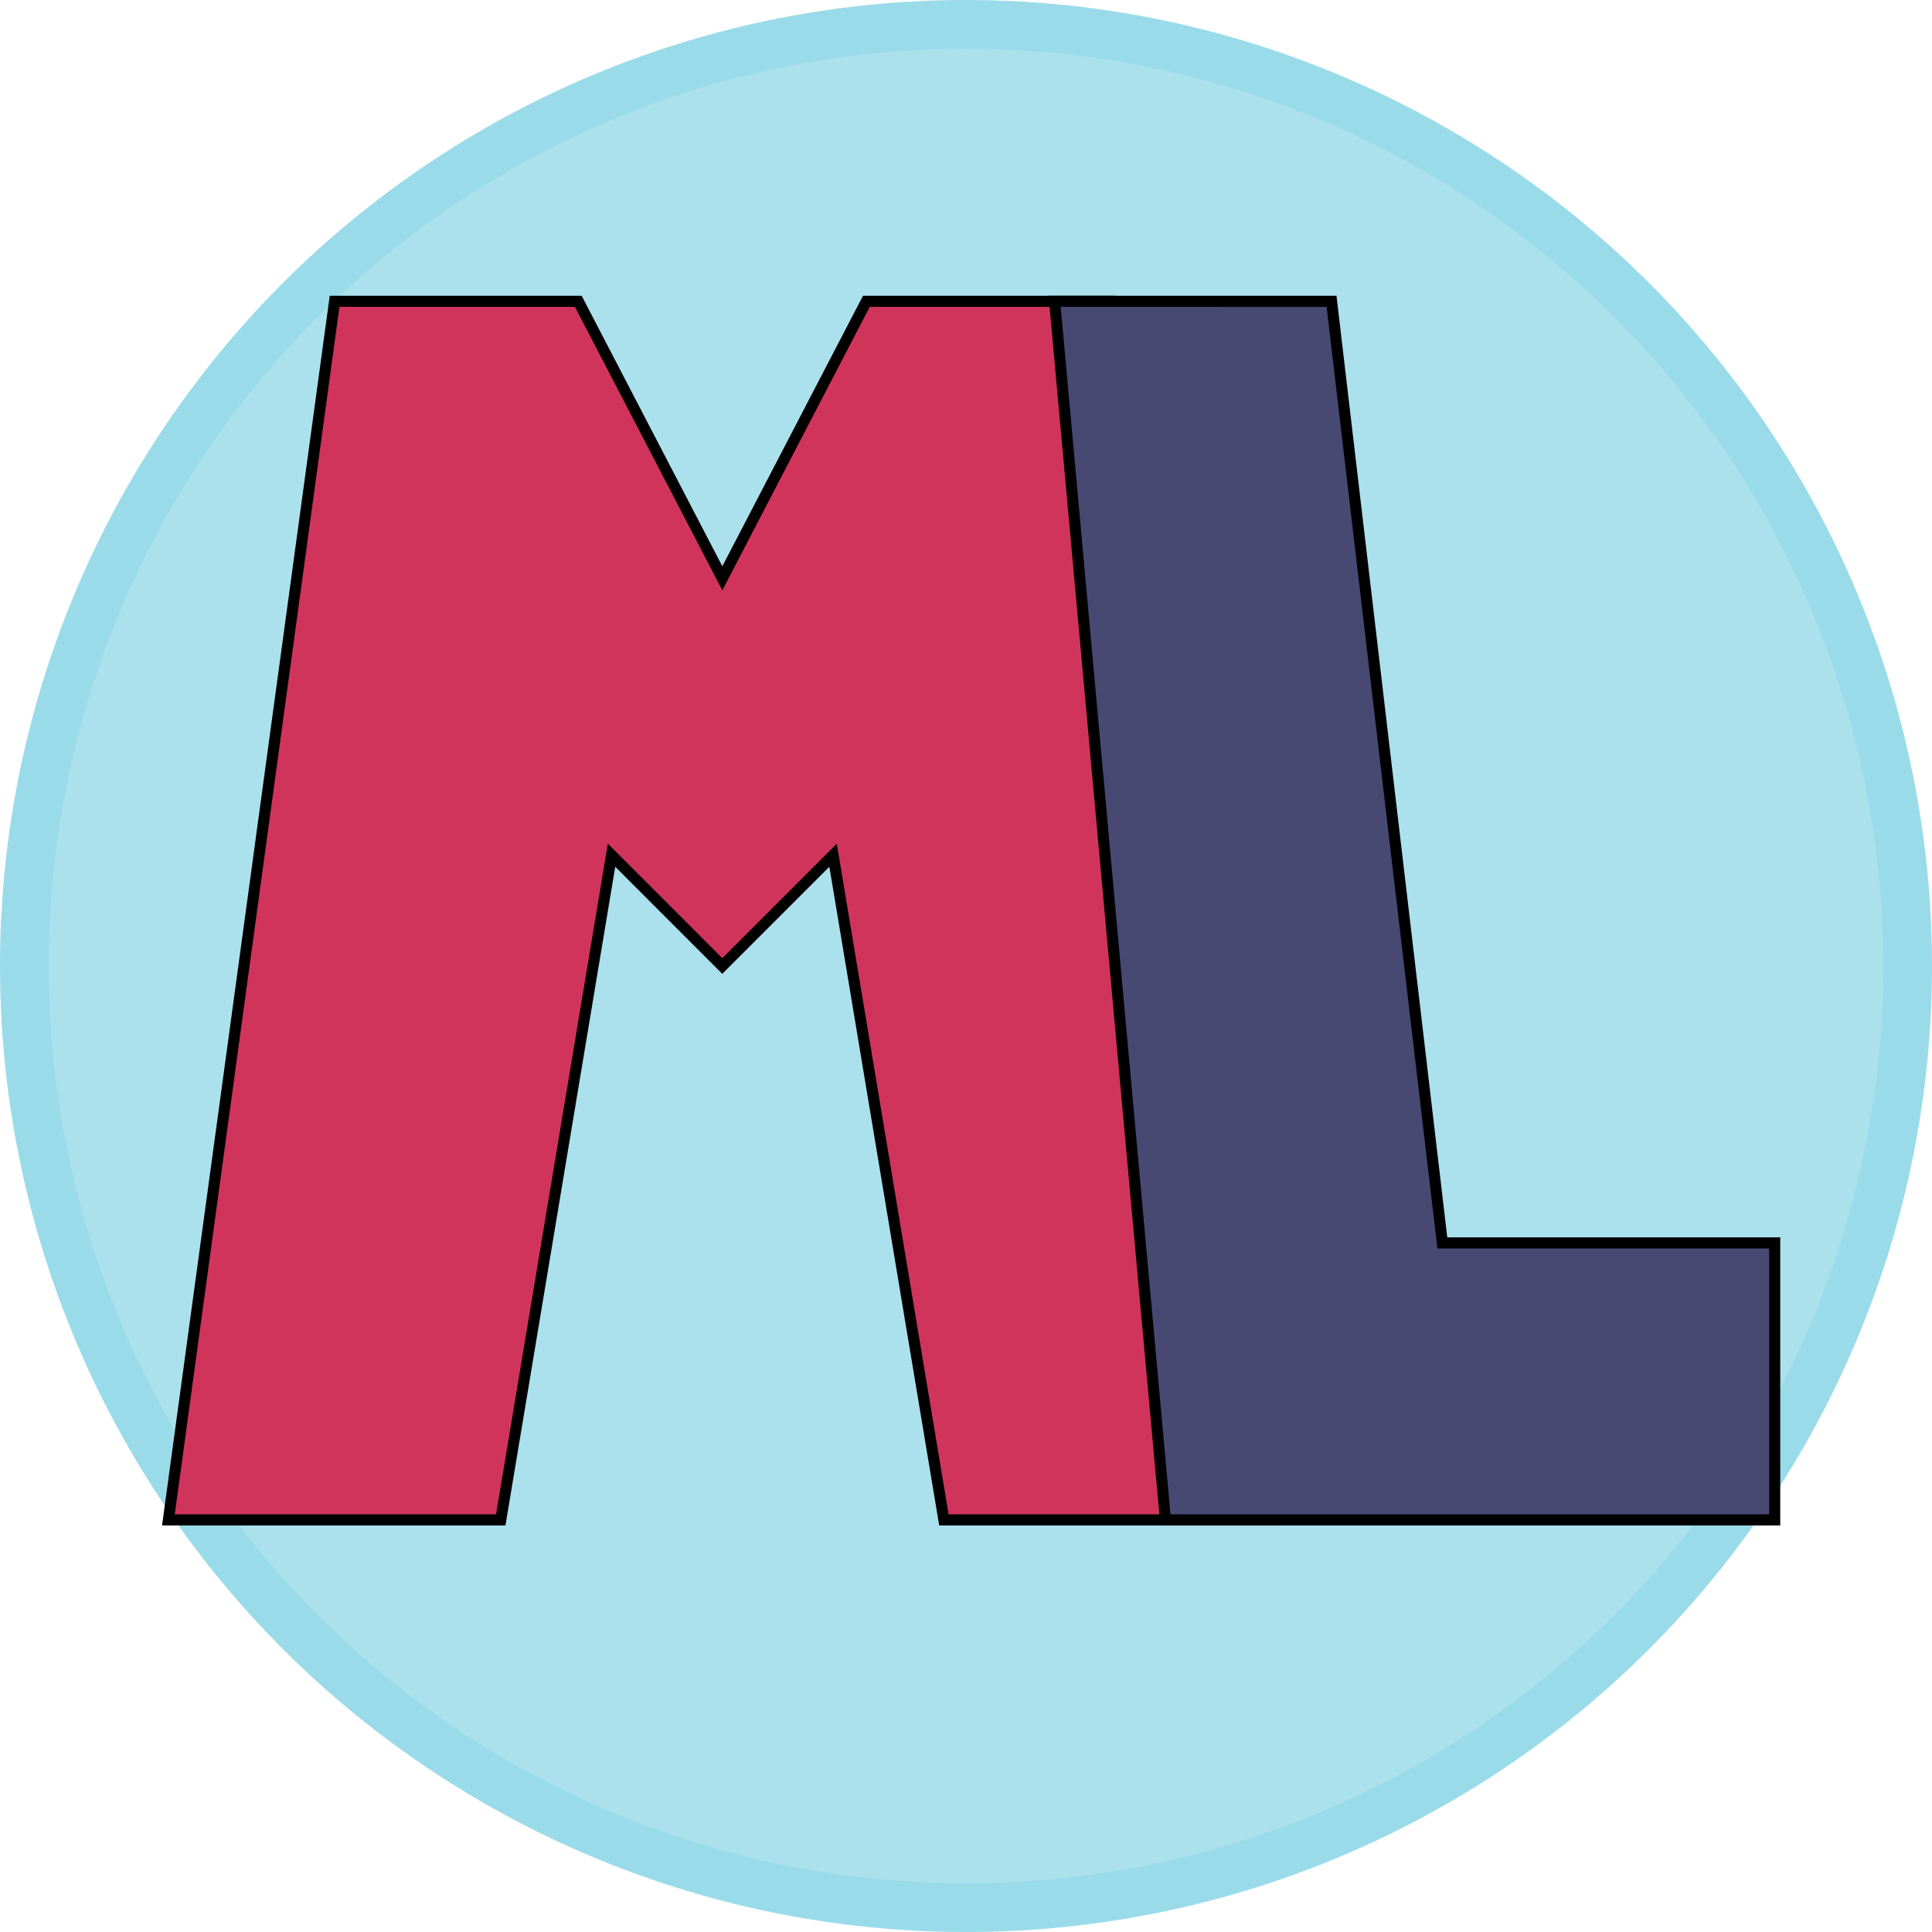 <?xml version="1.0" encoding="UTF-8" standalone="no"?>
<svg
   xmlns:dc="http://purl.org/dc/elements/1.1/"
   xmlns:cc="http://creativecommons.org/ns#"
   xmlns:rdf="http://www.w3.org/1999/02/22-rdf-syntax-ns#"
   xmlns:svg="http://www.w3.org/2000/svg"
   xmlns="http://www.w3.org/2000/svg"
   xmlns:sodipodi="http://sodipodi.sourceforge.net/DTD/sodipodi-0.dtd"
   xmlns:inkscape="http://www.inkscape.org/namespaces/inkscape"
   width="46.144mm"
   height="46.144mm"
   viewBox="0 0 46.144 46.144"
   version="1.1"
   id="svg8"
   inkscape:version="1.0.2-2 (e86c870879, 2021-01-15)"
   sodipodi:docname="logo.svg">
  <sodipodi:namedview
     pagecolor="#ffffff"
     bordercolor="#666666"
     borderopacity="1"
     objecttolerance="10"
     gridtolerance="10"
     guidetolerance="10"
     inkscape:pageopacity="0"
     inkscape:pageshadow="2"
     inkscape:window-width="1840"
     inkscape:window-height="1051"
     id="namedview32"
     showgrid="false"
     inkscape:zoom="5.0457802"
     inkscape:cx="87.201565"
     inkscape:cy="87.201579"
     inkscape:window-x="-9"
     inkscape:window-y="-9"
     inkscape:window-maximized="1"
     inkscape:current-layer="layer4" />
  <defs
     id="defs2" />
  <g
     inkscape:label="Layer 1"
     inkscape:groupmode="layer"
     id="layer1"
     transform="translate(-37.782,-58.949)" />
  <g
     inkscape:groupmode="layer"
     id="layer4"
     inkscape:label="base"
     transform="translate(-37.782,-58.949)">
    <ellipse
       style="fill:#abe1ed;stroke:#9adbea;stroke-width:1.165;stroke-linejoin:bevel;paint-order:markers stroke fill;fill-opacity:1;stroke-opacity:1"
       id="path29"
       cx="60.854"
       cy="82.021"
       rx="22.49"
       ry="22.49" />
  </g>
  <g
     inkscape:groupmode="layer"
     id="layer2"
     inkscape:label="M"
     transform="translate(-37.782,-58.949)">
    <path
       style="fill:#d1345b;stroke:#000000;stroke-width:0.265px;stroke-linecap:butt;stroke-linejoin:miter;stroke-opacity:1;fill-opacity:1"
       d="m 41.804,95.25 3.969,-29.104 h 5.821 l 3.44,6.615 3.44,-6.615 h 5.821 l 3.969,29.104 h -7.938 L 57.679,79.375 55.033,82.021 52.388,79.375 49.742,95.25 Z"
       id="path12"
       sodipodi:nodetypes="ccccccccccccc" />
  </g>
  <g
     inkscape:groupmode="layer"
     id="layer3"
     inkscape:label="L"
     transform="translate(-37.782,-58.949)">
    <path
       style="fill:#474973;stroke:#000000;stroke-width:0.265px;stroke-linecap:butt;stroke-linejoin:miter;stroke-opacity:1;fill-opacity:1"
       d="m 62.971,66.146 2.646,29.104 14.552,2e-6 v -6.615 -2e-6 h -7.938 L 69.585,66.146 Z"
       id="path14"
       sodipodi:nodetypes="cccccccc" />
  </g>
</svg>
